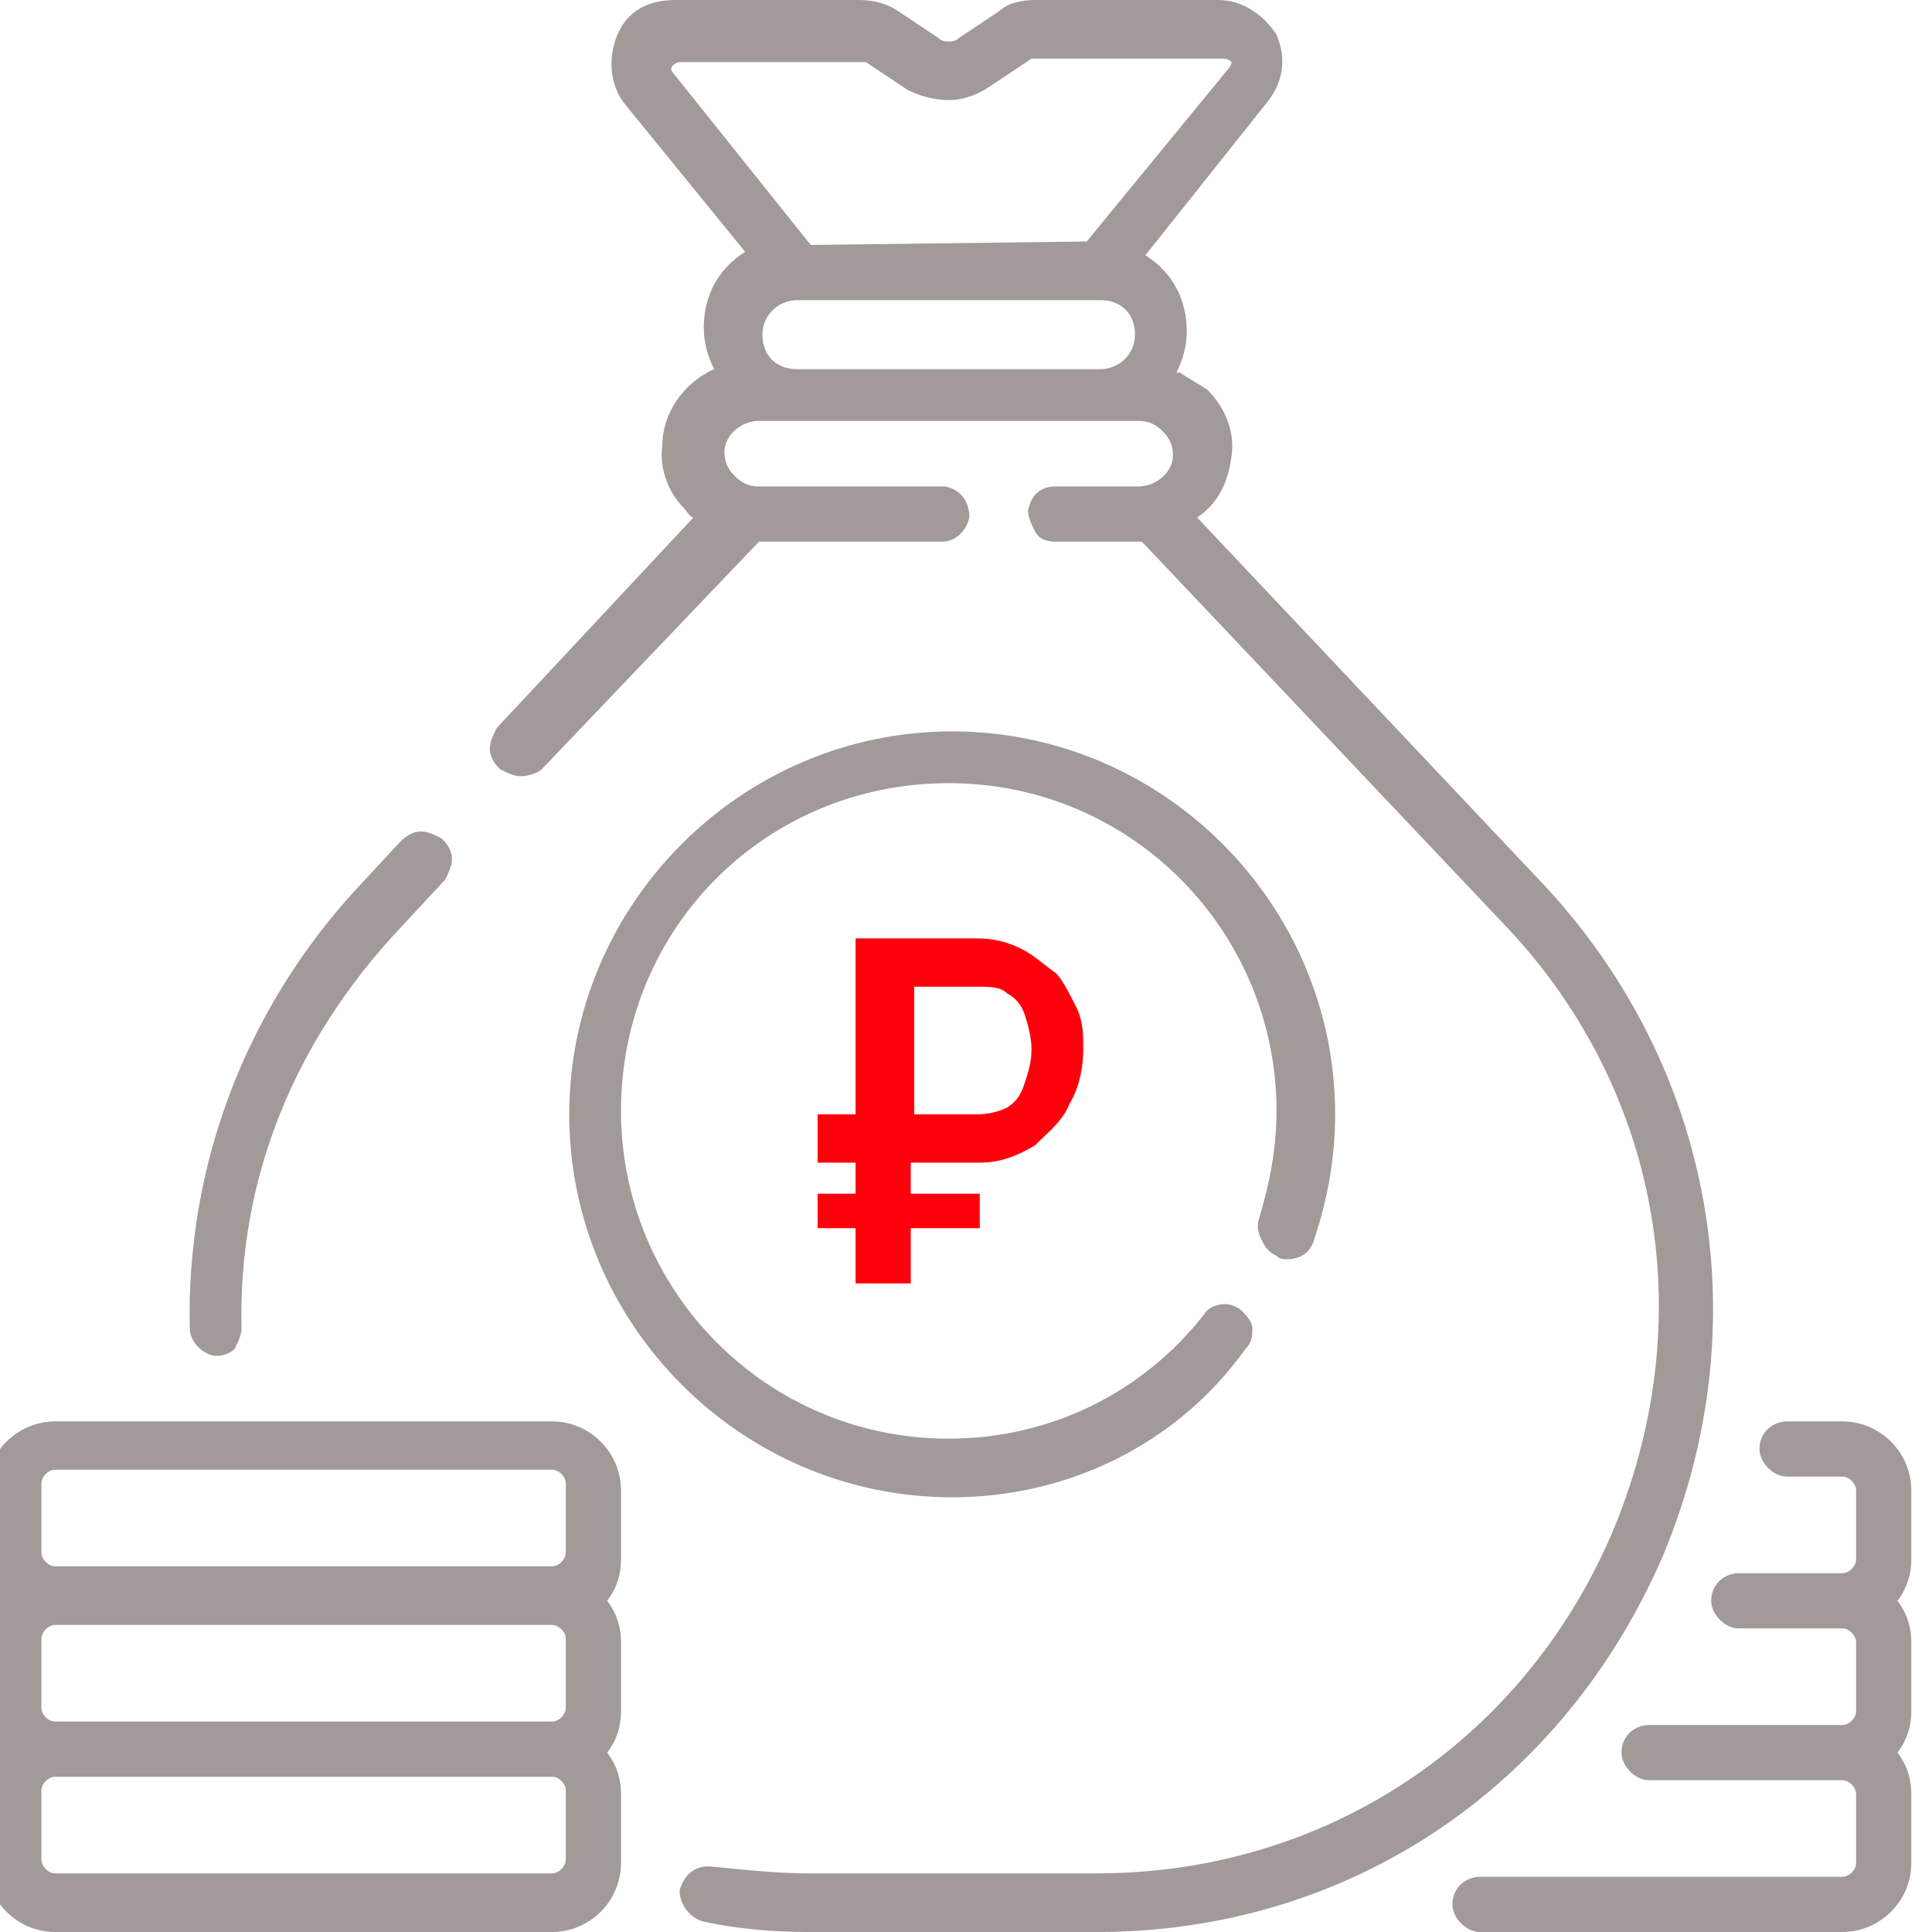 <svg width="56" height="56" viewBox="0 0 56 56" fill="none" xmlns="http://www.w3.org/2000/svg">
<g clip-path="url(#clip0)">
<path d="M23.399 56C22.399 56 21.299 55.9 20.399 55.7C19.999 55.6 19.699 55.2 19.699 54.8C19.799 54.4 20.099 54.1 20.499 54.1H20.599C21.599 54.2 22.499 54.3 23.399 54.3H31.799C38.399 54.3 44.099 50.5 46.699 44.5C49.299 38.4 48.199 31.7 43.699 26.9L33.099 15.7H32.999H30.599C30.299 15.7 30.099 15.6 29.999 15.4C29.899 15.2 29.799 15 29.799 14.8C29.899 14.3 30.199 14.1 30.599 14.1H32.999C33.499 14.1 33.999 13.7 33.999 13.2C33.999 12.9 33.899 12.7 33.699 12.5C33.499 12.3 33.299 12.2 32.999 12.2H21.999C21.499 12.2 20.999 12.6 20.999 13.1C20.999 13.4 21.099 13.6 21.299 13.8C21.499 14 21.699 14.1 21.999 14.1H27.199H27.399C27.899 14.2 28.099 14.6 28.099 15C27.999 15.4 27.699 15.7 27.299 15.7H21.999L15.699 22.3C15.599 22.4 15.299 22.5 15.099 22.5C14.899 22.5 14.699 22.4 14.499 22.3C14.399 22.2 14.199 22 14.199 21.7C14.199 21.5 14.299 21.3 14.399 21.1L20.099 15C19.999 15 19.899 14.8 19.799 14.7C19.399 14.3 19.099 13.6 19.199 12.9C19.199 12 19.799 11.1 20.699 10.7C20.499 10.3 20.399 9.9 20.399 9.5C20.399 8.6 20.799 7.8 21.599 7.3L18.099 3C17.699 2.5 17.599 1.7 17.899 1C18.199 0.3 18.799 0 19.599 0H24.899C25.299 0 25.699 0.1 25.999 0.3L27.199 1.1C27.299 1.2 27.399 1.2 27.499 1.2C27.599 1.2 27.699 1.2 27.799 1.1L28.999 0.3C29.199 0.1 29.599 0 29.999 0H35.299C35.999 0 36.599 0.4 36.999 1C37.299 1.7 37.199 2.4 36.699 3L33.199 7.4C33.999 7.9 34.399 8.7 34.399 9.6C34.399 10 34.299 10.4 34.099 10.8H34.199C34.499 11 34.699 11.1 34.999 11.3C35.499 11.8 35.799 12.5 35.699 13.2C35.599 14 35.299 14.6 34.699 15L44.799 25.7C49.699 31 50.999 38.4 48.199 45.1C45.299 51.8 39.099 56 31.799 56H23.699H23.399ZM23.099 8.7C22.599 8.7 22.099 9.1 22.099 9.7C22.099 10.3 22.499 10.7 23.099 10.7H31.899C32.399 10.7 32.899 10.3 32.899 9.7C32.899 9.1 32.499 8.7 31.899 8.7H23.099ZM31.499 7L35.599 2C35.699 1.9 35.699 1.8 35.699 1.8C35.599 1.7 35.499 1.7 35.399 1.7H30.099C30.099 1.7 29.999 1.7 29.899 1.7L28.699 2.5C28.399 2.7 27.999 2.9 27.499 2.9C27.099 2.9 26.699 2.8 26.299 2.6L25.099 1.8H24.999H19.699C19.599 1.8 19.499 1.9 19.499 1.9C19.399 2 19.499 2.1 19.499 2.1L23.499 7.1L31.499 7Z" fill="#A29999"/>
<path d="M6.3 39.3C5.9 39.3 5.5 38.9 5.5 38.5C5.4 33.8 7.1 29.3 10.3 25.8L11.6 24.4C11.8 24.2 12 24.1 12.2 24.1C12.4 24.1 12.6 24.2 12.8 24.3C12.9 24.4 13.1 24.6 13.1 24.9C13.1 25.1 13 25.3 12.9 25.5L11.6 26.9C8.5 30.2 6.9 34.2 7 38.5C7 38.7 6.9 38.9 6.8 39.1C6.7 39.2 6.5 39.3 6.3 39.3Z" fill="#A29999"/>
<path d="M1.6 56C0.5 56 -0.4 55.1 -0.4 54V52C-0.4 51.6 -0.3 51.2 -0 50.8C-0.3 50.4 -0.4 50 -0.4 49.6V47.6C-0.4 47.2 -0.3 46.8 -0 46.4C-0.3 46 -0.4 45.6 -0.4 45.2V43.2C-0.4 42.1 0.5 41.2 1.6 41.2H16C17.1 41.2 18 42.1 18 43.2V45.2C18 45.6 17.9 46 17.6 46.4C17.9 46.8 18 47.2 18 47.6V49.6C18 50 17.9 50.4 17.6 50.8C17.9 51.2 18 51.6 18 52V54C18 55.1 17.1 56 16 56H1.6ZM1.6 51.5C1.4 51.5 1.2 51.7 1.2 51.9V53.9C1.2 54.1 1.4 54.3 1.6 54.3H16C16.2 54.3 16.4 54.1 16.4 53.9V51.9C16.4 51.7 16.2 51.5 16 51.5H1.6ZM1.6 47.1C1.4 47.1 1.2 47.3 1.2 47.5V49.5C1.2 49.7 1.4 49.9 1.6 49.9H16C16.2 49.9 16.4 49.7 16.4 49.5V47.5C16.4 47.3 16.2 47.1 16 47.1H1.6ZM1.6 42.6C1.4 42.6 1.2 42.8 1.2 43V45C1.2 45.2 1.4 45.4 1.6 45.4H16C16.2 45.4 16.4 45.2 16.4 45V43C16.4 42.8 16.2 42.6 16 42.6H1.6Z" fill="#A29999"/>
<path d="M42.9 56C42.5 56 42.1 55.6 42.1 55.2C42.1 54.7 42.5 54.4 42.9 54.4H53.4C53.6 54.4 53.8 54.2 53.8 54V52C53.8 51.8 53.6 51.6 53.4 51.6H47.8C47.4 51.6 47 51.2 47 50.8C47 50.3 47.4 50 47.8 50H53.4C53.6 50 53.8 49.8 53.8 49.6V47.6C53.8 47.4 53.6 47.2 53.4 47.2H50.4C50 47.2 49.6 46.8 49.6 46.4C49.6 45.9 50 45.6 50.4 45.6H53.4C53.6 45.6 53.8 45.4 53.8 45.2V43.2C53.8 43 53.6 42.8 53.4 42.8H51.8C51.4 42.8 51 42.4 51 42C51 41.5 51.4 41.2 51.8 41.2H53.4C54.5 41.2 55.4 42.1 55.4 43.2V45.2C55.4 45.6 55.3 46 55 46.4C55.3 46.8 55.4 47.2 55.4 47.6V49.6C55.4 50 55.3 50.4 55 50.8C55.3 51.2 55.4 51.6 55.4 52V54C55.4 55.1 54.5 56 53.4 56H43.2H42.9Z" fill="#A29999"/>
<path d="M27.6 43.4C21.5 43.4 16.5 38.4 16.5 32.3C16.5 26.2 21.5 21.2 27.6 21.2C33.7 21.2 38.7 26.2 38.7 32.3C38.7 33.5 38.5 34.7 38.1 35.9C38 36.3 37.7 36.5 37.3 36.5C37.2 36.5 37.1 36.5 37 36.4C36.8 36.3 36.7 36.2 36.6 36C36.5 35.8 36.4 35.6 36.5 35.3C36.8 34.3 37 33.3 37 32.2C37 27 32.8 22.7 27.5 22.7C22.2 22.7 18 26.9 18 32.2C18 37.4 22.2 41.7 27.5 41.7C30.4 41.7 33.1 40.4 34.9 38.1C35 37.9 35.3 37.8 35.5 37.8C35.7 37.8 35.9 37.9 36 38C36.1 38.1 36.3 38.3 36.3 38.5C36.3 38.7 36.3 38.9 36.1 39.1C34.1 41.9 30.9 43.4 27.6 43.4Z" fill="#A29999"/>
<path d="M24.799 37.2V35.6H23.699V34.6H24.799V33.7H23.699V32.3H24.799V27.2H28.299C28.799 27.2 29.199 27.3 29.599 27.5C29.999 27.7 30.299 28 30.599 28.2C30.799 28.4 30.999 28.8 31.199 29.2C31.399 29.6 31.399 30 31.399 30.4C31.399 30.9 31.299 31.5 30.999 32C30.799 32.5 30.399 32.8 29.999 33.2C29.499 33.5 28.999 33.7 28.399 33.7H26.399V34.6H28.399V35.6H26.399V37.2H24.799ZM28.299 32.3C28.699 32.3 28.999 32.2 29.199 32.1C29.499 31.9 29.599 31.7 29.699 31.4C29.799 31.1 29.899 30.8 29.899 30.4C29.899 30.1 29.799 29.7 29.699 29.4C29.599 29.1 29.399 28.9 29.199 28.8C28.999 28.6 28.699 28.6 28.299 28.6H26.499V32.3H28.299Z" fill="#FE000C"/>
</g>
<defs>
<clipPath id="clip0">
<rect width="56" height="56" fill="white"/>
</clipPath>
</defs>
</svg>
